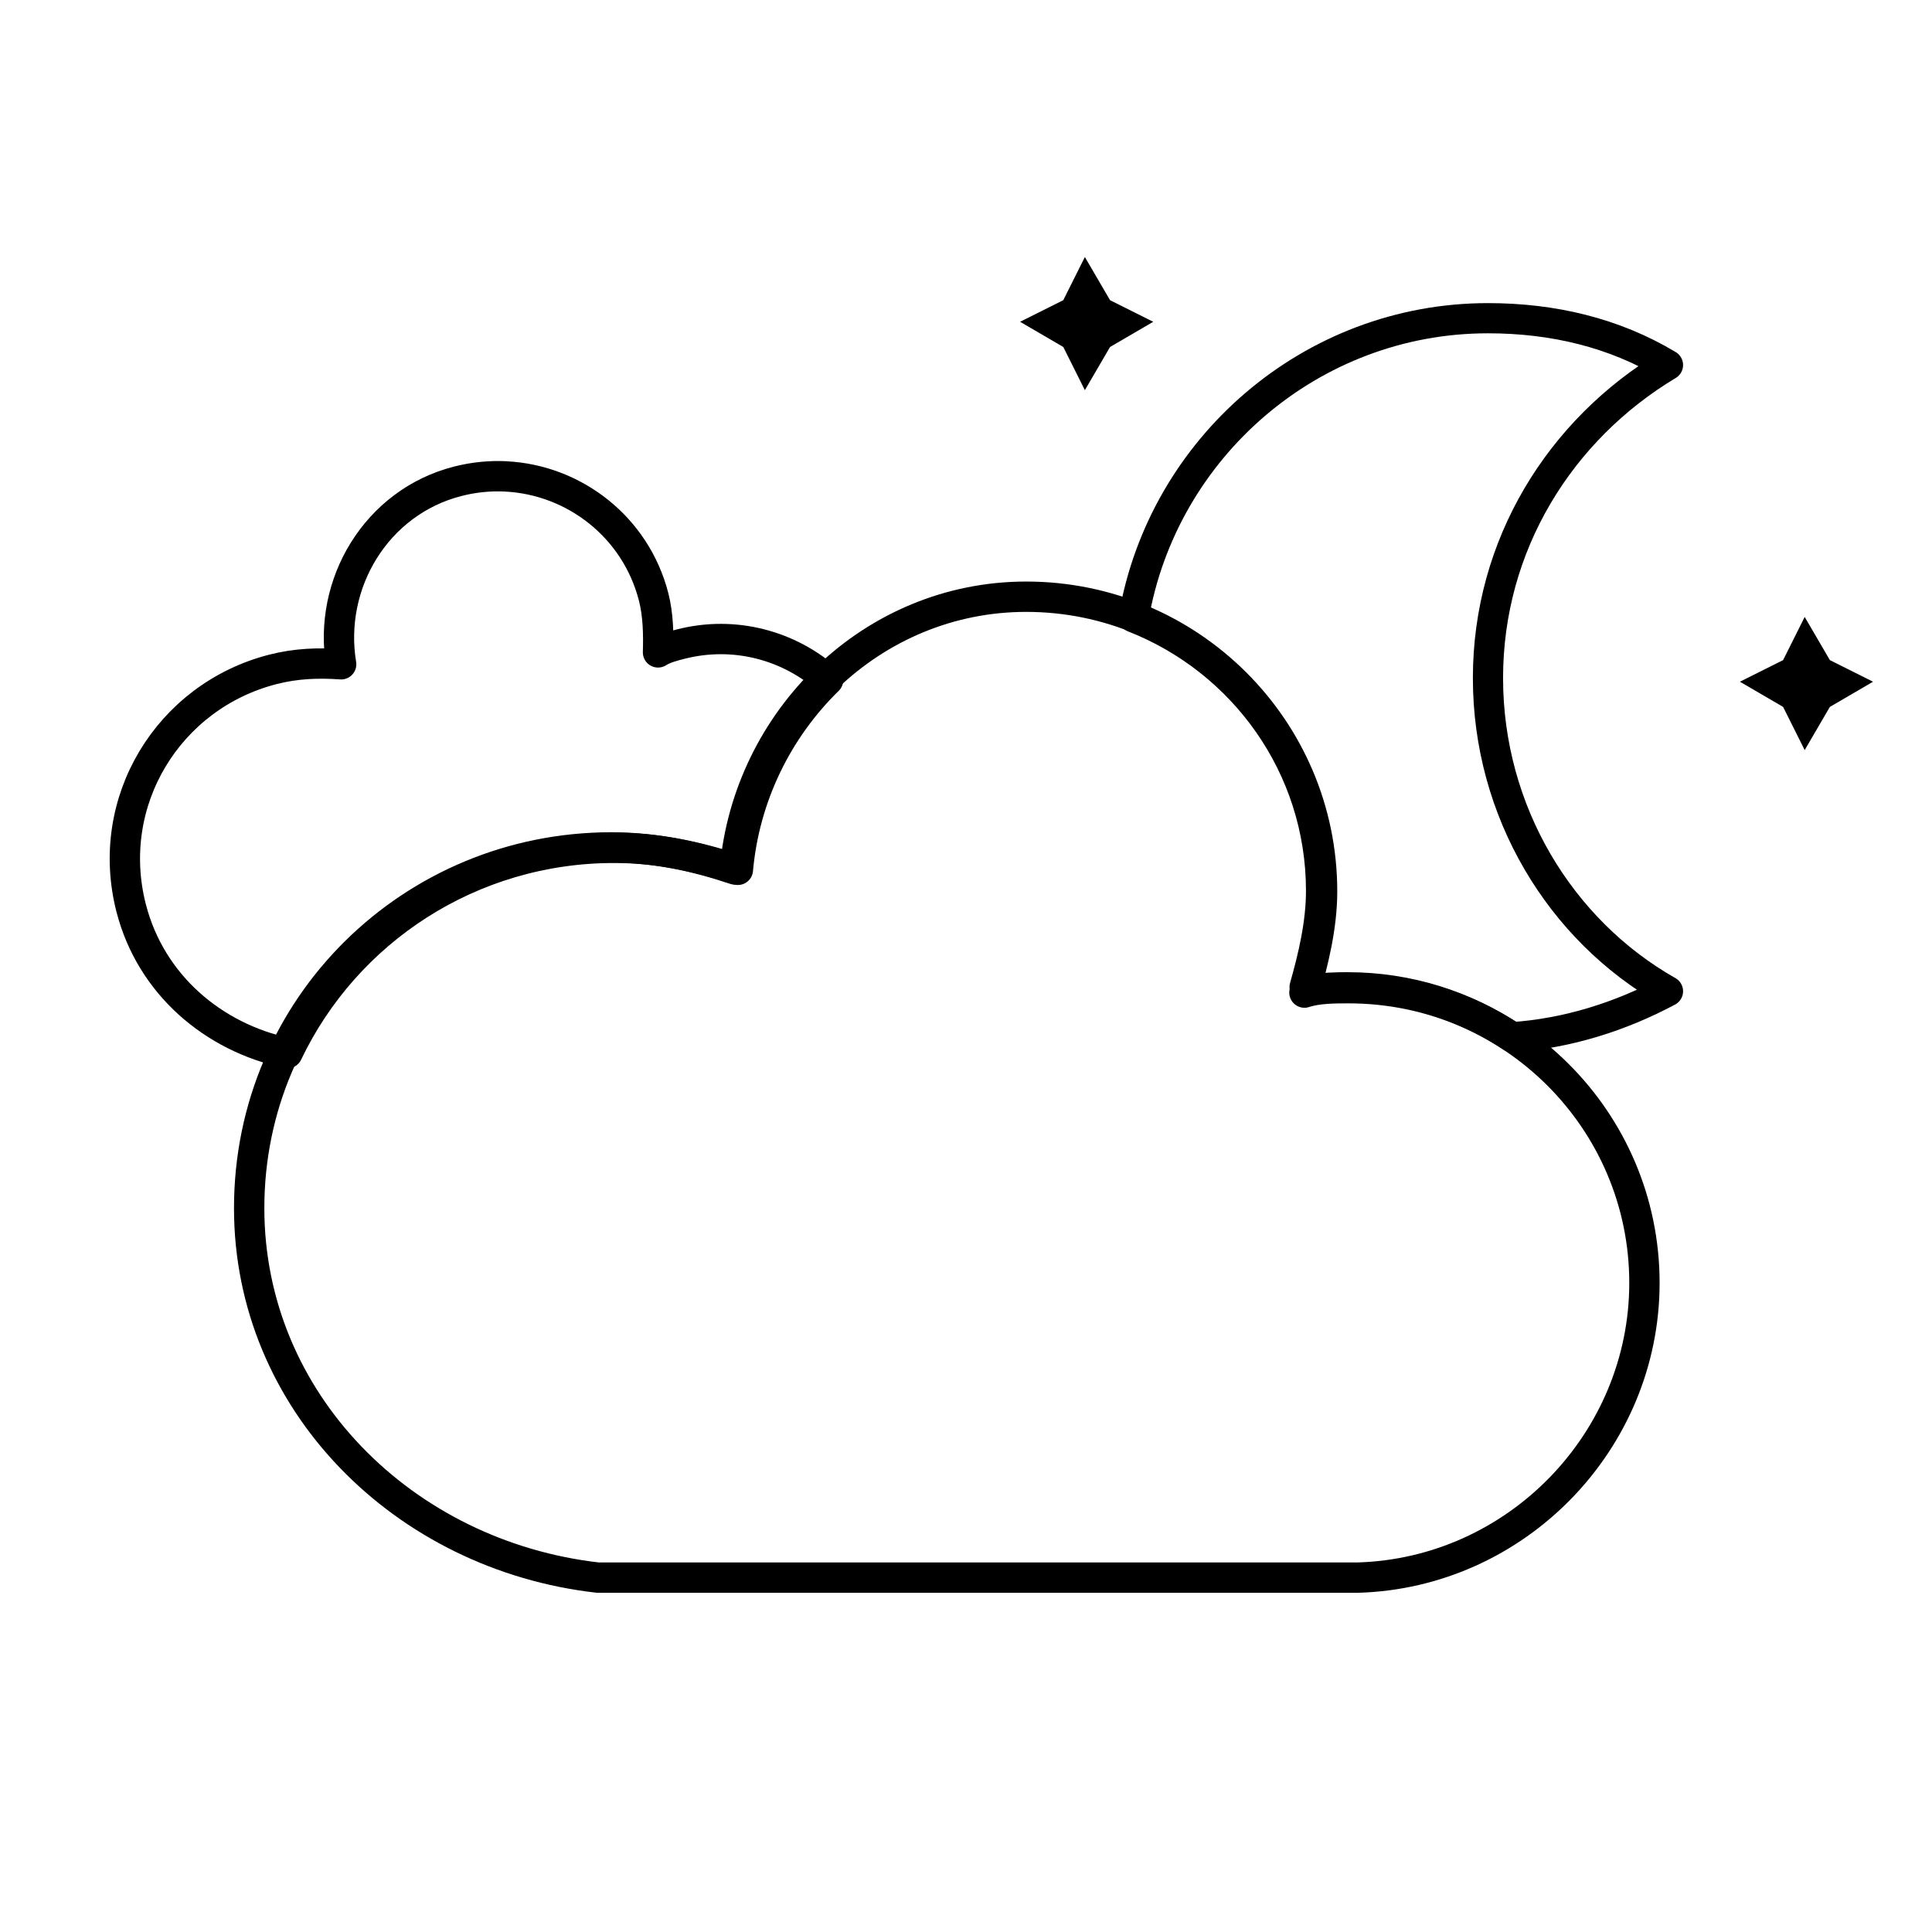 <svg version="1.1" viewBox="0 0 64 64" viewbox="0 0 64 64" xmlns="http://www.w3.org/2000/svg"><g id="stars"><polygon transform="matrix(1.192 0 0 1.192 32.004 6.726)" points="3.3 5.2 2.7 4 1.5 3.3 2.7 2.7 3.3 1.5 4 2.7 5.2 3.3 4 4"/><polygon transform="matrix(1.192 0 0 1.192 55.849 18.649)" points="3.3 5.2 2.7 4 1.5 3.3 2.7 2.7 3.3 1.5 4 2.7 5.2 3.3 4 4"/><path id="moon" d="m49.291 10.541c-5.871 0-10.772 4.305-11.736 9.912 3.632 1.422 6.207 4.937 6.207 9.057 0 1.106-0.268 2.204-0.545 3.186 0.058 0.035 0.115 0.072 0.174 0.105 0.404-0.089 0.876-0.096 1.248-0.096 2.019 0 3.893 0.611 5.451 1.654 4.62e-4 3.09e-4 0.002-3.1e-4 2e-3 0 1.85-0.127 3.597-0.689 5.162-1.523-3.577-2.027-5.963-5.962-5.963-10.373 0-4.411 2.386-8.225 5.963-10.371-1.788-1.073-3.817-1.551-5.963-1.551z" fill="none" stroke="#000" stroke-linejoin="round"/></g><g id="clouds" fill="none" stroke="#000" stroke-linejoin="round" stroke-width="1.005"><path d="m8.254 40.021c0-6.703 5.412-11.949 11.994-11.949 1.463 0 2.779 0.291 4.095 0.729 0.439-4.954 4.534-9.034 9.653-9.034 5.412 0 9.8 4.371 9.8 9.763 0 1.166-0.293 2.331-0.585 3.351 0.439-0.146 1.024-0.146 1.463-0.146 5.412 0 9.8 4.371 9.8 9.763 0 5.246-4.242 9.617-9.507 9.763h-25.158c-6.436-0.729-11.555-5.829-11.555-12.24z"/><path d="m16.757 15.782c2.27 0.114 4.3 1.678 4.894 3.986 0.158 0.614 0.163 1.266 0.147 1.843 0.211-0.136 0.52-0.215 0.751-0.274 1.79-0.458 3.601 0.047 4.883 1.189-1.671 1.632-2.773 3.853-2.989 6.288-1.316-0.437-2.633-0.729-4.096-0.729-4.758 0-8.892 2.75-10.825 6.801-2.46-0.52-4.524-2.273-5.176-4.801-0.91-3.532 1.23-7.025 4.698-7.912 0.771-0.197 1.504-0.221 2.257-0.168-0.442-2.67 1.163-5.371 3.86-6.061 0.535-0.137 1.071-0.189 1.595-0.163z"/></g></svg>
